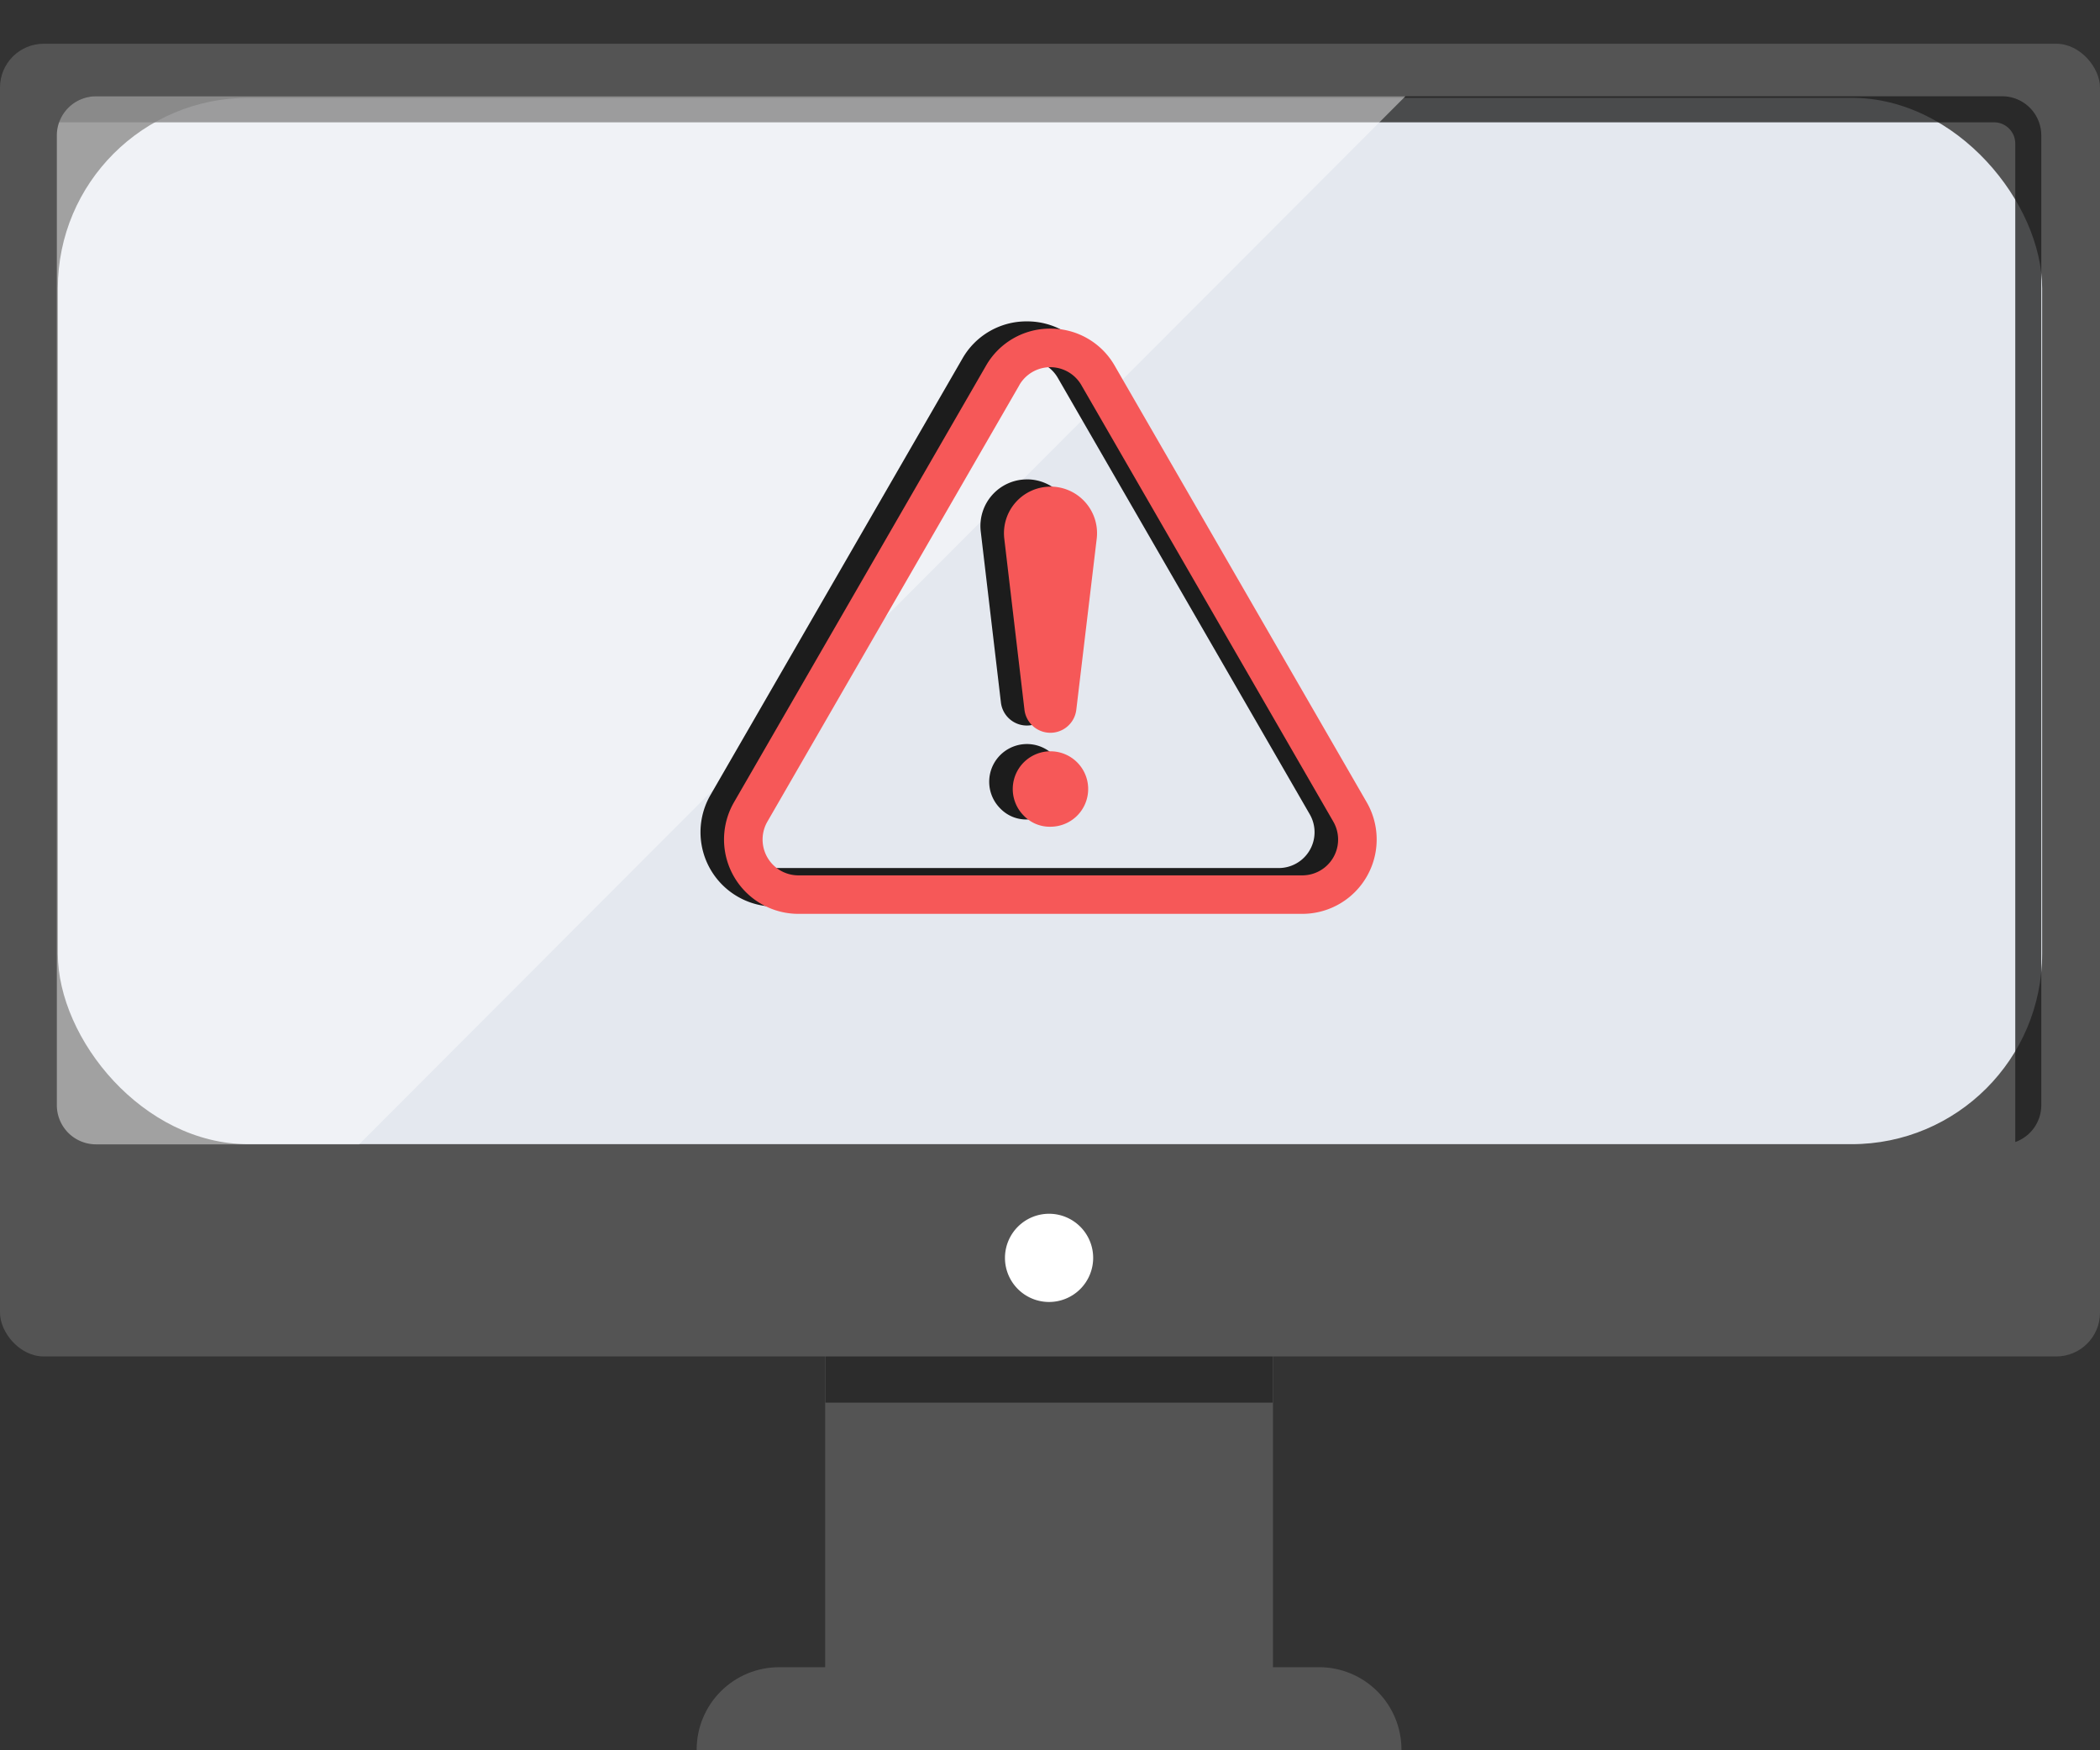 <svg xmlns="http://www.w3.org/2000/svg" xmlns:xlink="http://www.w3.org/1999/xlink" width="144" height="120" viewBox="0 0 144 120">
  <rect x="0" y="0" width="144" height="120" fill="#333333" stroke="none"/>
  <defs>
    <clipPath id="clip-path">
      <rect id="사각형_153144" data-name="사각형 153144" width="30.705" height="32.514" fill="none"/>
    </clipPath>
    <clipPath id="clip-path-2">
      <rect id="사각형_153147" data-name="사각형 153147" width="144" height="120" transform="translate(-0.419 0.333)" fill="none"/>
    </clipPath>
    <clipPath id="clip-path-3">
      <rect id="사각형_153146" data-name="사각형 153146" width="30.671" height="12.519" fill="#202020"/>
    </clipPath>
    <clipPath id="clip-path-4">
      <path id="패스_86377" data-name="패스 86377" d="M240.085,559.753a5.649,5.649,0,0,0-5.65,5.649v.036h48.329V565.4a5.649,5.649,0,0,0-5.65-5.649Z" transform="translate(-234.435 -559.753)" fill="none"/>
    </clipPath>
    <clipPath id="clip-path-5">
      <rect id="사각형_153152" data-name="사각형 153152" width="136.067" height="71.738" rx="13.061" fill="#e4e8ef"/>
    </clipPath>
    <clipPath id="clip-path-7">
      <rect id="사각형_153153" data-name="사각형 153153" width="135.918" height="71.7" fill="#1c1c1c"/>
    </clipPath>
    <clipPath id="clip-path-8">
      <rect id="사각형_153154" data-name="사각형 153154" width="92.471" height="71.858" fill="none"/>
    </clipPath>
    <clipPath id="clip-path-9">
      <rect id="사각형_153156" data-name="사각형 153156" width="44.769" height="40.123" fill="none"/>
    </clipPath>
  </defs>
  <g id="그룹_167748" data-name="그룹 167748" transform="translate(-1269.981 -373.335)">
    <g id="그룹_167727" data-name="그룹 167727" transform="translate(1326.564 457.044)">
      <g id="그룹_167726" data-name="그룹 167726" transform="translate(0 0)" clip-path="url(#clip-path)">
        <rect id="사각형_153143" data-name="사각형 153143" width="30.705" height="32.514" fill="#545454"/>
      </g>
    </g>
    <g id="그룹_167732" data-name="그룹 167732" transform="translate(1270.4 373.001)">
      <g id="그룹_167731" data-name="그룹 167731" transform="translate(0 0)" clip-path="url(#clip-path-2)">
        <g id="그룹_167730" data-name="그룹 167730" transform="translate(56.181 83.982)" opacity="0.77" style="mix-blend-mode: multiply;isolation: isolate">
          <g id="그룹_167729" data-name="그룹 167729">
            <g id="그룹_167728" data-name="그룹 167728" clip-path="url(#clip-path-3)">
              <rect id="사각형_153145" data-name="사각형 153145" width="30.671" height="12.519" fill="#202020"/>
            </g>
          </g>
        </g>
      </g>
    </g>
    <g id="그룹_167733" data-name="그룹 167733" transform="translate(1317.752 487.64)" clip-path="url(#clip-path-4)">
      <rect id="사각형_153148" data-name="사각형 153148" width="48.329" height="5.685" transform="translate(0 0)" fill="#545454"/>
    </g>
    <rect id="사각형_153149" data-name="사각형 153149" width="55.115" height="57.058" transform="translate(1309.318 393.71)" fill="none"/>
    <rect id="사각형_153150" data-name="사각형 153150" width="55.115" height="57.058" transform="translate(1309.318 393.71)" fill="none"/>
    <rect id="사각형_153151" data-name="사각형 153151" width="144" height="90" rx="3" transform="translate(1269.981 376.334)" fill="#545454"/>
    <g id="그룹_167735" data-name="그룹 167735" transform="translate(1273.947 380.042)">
      <g id="그룹_167734" data-name="그룹 167734" transform="translate(0 0)" clip-path="url(#clip-path-5)">
        <path id="패스_86378" data-name="패스 86378" d="M.087.087,147.055,0l-.087,146.967L0,147.055Z" transform="translate(-35.95 35.869) rotate(-45)" fill="#e4e8ef"/>
      </g>
    </g>
    <g id="그룹_167743" data-name="그룹 167743" transform="translate(1270.4 373.001)">
      <g id="그룹_167742" data-name="그룹 167742" transform="translate(0 0)" clip-path="url(#clip-path-2)">
        <g id="그룹_167738" data-name="그룹 167738" transform="translate(3.636 6.933)" opacity="0.77" style="mix-blend-mode: multiply;isolation: isolate">
          <g id="그룹_167737" data-name="그룹 167737">
            <g id="그룹_167736" data-name="그룹 167736" clip-path="url(#clip-path-7)">
              <path id="패스_86379" data-name="패스 86379" d="M153.981,36.144a1.458,1.458,0,0,0-1.456-1.458H19.846A2.681,2.681,0,0,1,22.371,32.9H153.082a2.685,2.685,0,0,1,2.683,2.687V102.07a2.685,2.685,0,0,1-1.784,2.529Z" transform="translate(-19.846 -32.899)" fill="#1c1c1c"/>
            </g>
          </g>
        </g>
        <path id="패스_86380" data-name="패스 86380" d="M338.01,410.739a3.024,3.024,0,1,0,3.024-3.029,3.026,3.026,0,0,0-3.024,3.029" transform="translate(-269.517 -324.16)" fill="#fff"/>
        <g id="그룹_167741" data-name="그룹 167741" transform="translate(3.479 6.933)" opacity="0.45" style="mix-blend-mode: screen;isolation: isolate">
          <g id="그룹_167740" data-name="그룹 167740">
            <g id="그룹_167739" data-name="그룹 167739" clip-path="url(#clip-path-8)">
              <path id="패스_86381" data-name="패스 86381" d="M21.755,32.9h89.789L39.8,104.756H21.755a2.685,2.685,0,0,1-2.683-2.687V35.585A2.685,2.685,0,0,1,21.755,32.9" transform="translate(-19.072 -32.898)" fill="#fff"/>
            </g>
          </g>
        </g>
      </g>
    </g>
    <g id="그룹_167746" data-name="그룹 167746" transform="translate(1318.005 395.369)" style="mix-blend-mode: overlay;isolation: isolate">
      <g id="그룹_167745" data-name="그룹 167745">
        <g id="그룹_167744" data-name="그룹 167744" clip-path="url(#clip-path-9)">
          <path id="패스_86382" data-name="패스 86382" d="M161.049,63.311H126.5a5.1,5.1,0,0,1-4.417-7.65l17.276-29.923a5.049,5.049,0,0,1,4.417-2.55h0a5.049,5.049,0,0,1,4.417,2.55l17.276,29.923a5.1,5.1,0,0,1-4.417,7.65m-19.4-36.251L124.371,56.983a2.456,2.456,0,0,0,2.127,3.684h34.552a2.456,2.456,0,0,0,2.127-3.684l-1.947-3.372L145.9,27.06a2.456,2.456,0,0,0-4.254,0" transform="translate(-121.389 -23.188)" fill="#1c1c1c"/>
          <path id="패스_86383" data-name="패스 86383" d="M392.892,174.544h0a3.193,3.193,0,0,1,3.171,3.572l-1.4,11.731a1.79,1.79,0,0,1-3.554,0l-1.384-11.734a3.193,3.193,0,0,1,3.171-3.567" transform="translate(-370.498 -163.713)" fill="#1c1c1c"/>
          <path id="패스_86384" data-name="패스 86384" d="M399.466,433.568a2.586,2.586,0,1,1,1.809.738,2.46,2.46,0,0,1-1.809-.738" transform="translate(-378.882 -400.156)" fill="#1c1c1c"/>
        </g>
      </g>
    </g>
    <g id="그룹_167747" data-name="그룹 167747" transform="translate(1319.62 395.866)">
      <path id="패스_86385" data-name="패스 86385" d="M184.238,40.123H149.686a5.1,5.1,0,0,1-4.417-7.65L162.545,2.55A5.049,5.049,0,0,1,166.962,0h0a5.049,5.049,0,0,1,4.417,2.55l17.276,29.923a5.1,5.1,0,0,1-4.417,7.65m-19.4-36.251L147.559,33.8a2.456,2.456,0,0,0,2.127,3.684h34.552a2.456,2.456,0,0,0,2.127-3.684L169.088,3.872a2.456,2.456,0,0,0-4.254,0" transform="translate(-144.577 0)" fill="#f65858"/>
      <path id="패스_86386" data-name="패스 86386" d="M416.079,151.355h0a3.193,3.193,0,0,1,3.171,3.572l-1.4,11.731a1.79,1.79,0,0,1-3.554,0l-1.384-11.733a3.193,3.193,0,0,1,3.171-3.567" transform="translate(-393.686 -140.524)" fill="#f65858"/>
      <path id="패스_86387" data-name="패스 86387" d="M422.653,410.379a2.586,2.586,0,1,1,1.809.738,2.46,2.46,0,0,1-1.809-.738" transform="translate(-402.069 -376.967)" fill="#f65858"/>
    </g>
  </g>
</svg>
